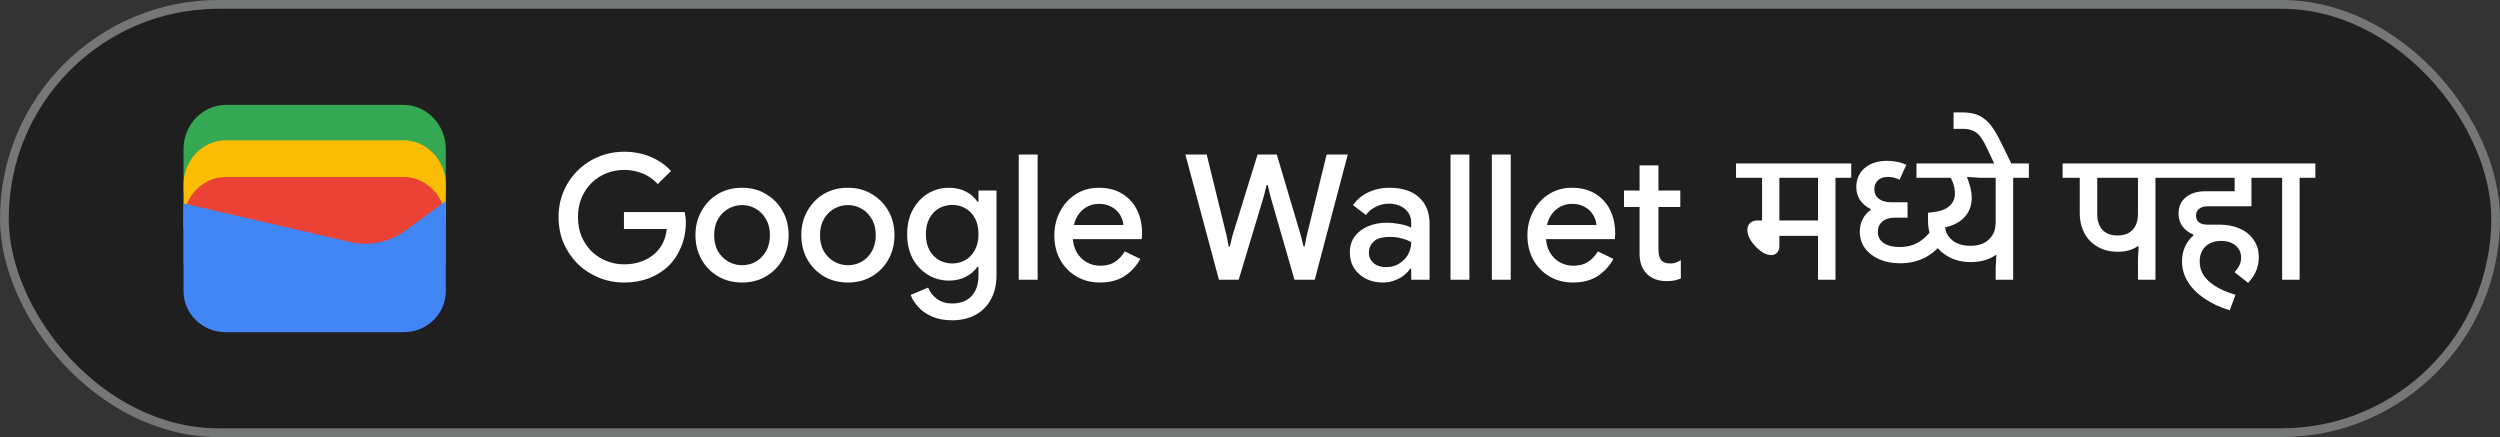 <svg width="286" height="50" viewBox="0 0 286 50" fill="none" xmlns="http://www.w3.org/2000/svg">
<rect x="0" y="0" width="286" height="50" fill="#333333" stroke="none"/>
<rect x="0.5" y="0.5" width="285" height="49" rx="24.5" fill="#1F1F1F"/>
<rect x="0.5" y="0.5" width="285" height="49" rx="24.5" stroke="#747775"/>
<path d="M51 22H21V17C21 14.286 23.202 12 25.817 12H46.184C48.798 12 51 14.286 51 17V22Z" fill="#34A853"/>
<path d="M51 26.054H21V21.054C21 18.339 23.202 16.054 25.817 16.054H46.184C48.798 16.054 51 18.339 51 21.054V26.054Z" fill="#FBBC04"/>
<path d="M51 30.247H21V25.247C21 22.532 23.202 20.247 25.817 20.247H46.184C48.798 20.247 51 22.532 51 25.247V30.247Z" fill="#EA4335"/>
<path d="M21 23.275L40.041 27.679C42.233 28.229 44.699 27.679 46.48 26.303L51 23V33.321C51 35.936 48.808 38 46.206 38H25.794C23.192 38 21 35.936 21 33.321V23.275Z" fill="#4285F4"/>
<path d="M71.4 32.32C70.373 32.32 69.407 32.133 68.5 31.76C67.593 31.387 66.793 30.867 66.1 30.2C65.42 29.52 64.88 28.727 64.48 27.82C64.093 26.9 63.9 25.907 63.9 24.84C63.9 23.773 64.093 22.787 64.48 21.88C64.88 20.96 65.42 20.167 66.1 19.5C66.793 18.82 67.593 18.293 68.5 17.92C69.407 17.547 70.373 17.36 71.4 17.36C72.493 17.36 73.5 17.553 74.42 17.94C75.353 18.327 76.133 18.867 76.76 19.56L75.24 21.06C74.933 20.713 74.58 20.42 74.18 20.18C73.793 19.94 73.367 19.76 72.9 19.64C72.433 19.507 71.933 19.44 71.4 19.44C70.693 19.44 70.02 19.567 69.38 19.82C68.74 20.073 68.173 20.44 67.68 20.92C67.2 21.387 66.82 21.953 66.54 22.62C66.26 23.273 66.12 24.013 66.12 24.84C66.12 25.667 66.26 26.413 66.54 27.08C66.833 27.733 67.22 28.3 67.7 28.78C68.193 29.247 68.76 29.607 69.4 29.86C70.04 30.113 70.713 30.24 71.42 30.24C72.073 30.24 72.68 30.147 73.24 29.96C73.813 29.773 74.313 29.507 74.74 29.16C75.167 28.813 75.513 28.393 75.78 27.9C76.047 27.393 76.213 26.827 76.28 26.2H71.38V24.26H78.34C78.367 24.42 78.393 24.607 78.42 24.82C78.447 25.02 78.46 25.213 78.46 25.4V25.42C78.46 26.447 78.28 27.387 77.92 28.24C77.573 29.093 77.087 29.827 76.46 30.44C75.833 31.04 75.087 31.507 74.22 31.84C73.367 32.16 72.427 32.32 71.4 32.32ZM84.9 32.32C83.847 32.32 82.92 32.08 82.12 31.6C81.32 31.12 80.693 30.473 80.24 29.66C79.787 28.833 79.56 27.913 79.56 26.9C79.56 25.887 79.787 24.973 80.24 24.16C80.693 23.333 81.32 22.68 82.12 22.2C82.92 21.72 83.847 21.48 84.9 21.48C85.94 21.48 86.86 21.727 87.66 22.22C88.46 22.7 89.087 23.347 89.54 24.16C89.993 24.973 90.22 25.887 90.22 26.9C90.22 27.913 89.993 28.833 89.54 29.66C89.087 30.473 88.46 31.12 87.66 31.6C86.86 32.08 85.94 32.32 84.9 32.32ZM84.9 30.34C85.46 30.34 85.98 30.207 86.46 29.94C86.94 29.66 87.326 29.267 87.62 28.76C87.927 28.24 88.08 27.62 88.08 26.9C88.08 26.18 87.927 25.567 87.62 25.06C87.326 24.54 86.94 24.147 86.46 23.88C85.98 23.6 85.46 23.46 84.9 23.46C84.34 23.46 83.813 23.6 83.32 23.88C82.84 24.147 82.447 24.54 82.14 25.06C81.847 25.567 81.7 26.18 81.7 26.9C81.7 27.62 81.847 28.24 82.14 28.76C82.447 29.267 82.847 29.66 83.34 29.94C83.833 30.207 84.353 30.34 84.9 30.34ZM97.009 32.32C95.956 32.32 95.029 32.08 94.229 31.6C93.429 31.12 92.803 30.473 92.349 29.66C91.896 28.833 91.669 27.913 91.669 26.9C91.669 25.887 91.896 24.973 92.349 24.16C92.803 23.333 93.429 22.68 94.229 22.2C95.029 21.72 95.956 21.48 97.009 21.48C98.049 21.48 98.969 21.727 99.769 22.22C100.569 22.7 101.196 23.347 101.649 24.16C102.103 24.973 102.329 25.887 102.329 26.9C102.329 27.913 102.103 28.833 101.649 29.66C101.196 30.473 100.569 31.12 99.769 31.6C98.969 32.08 98.049 32.32 97.009 32.32ZM97.009 30.34C97.569 30.34 98.089 30.207 98.569 29.94C99.049 29.66 99.436 29.267 99.729 28.76C100.036 28.24 100.189 27.62 100.189 26.9C100.189 26.18 100.036 25.567 99.729 25.06C99.436 24.54 99.049 24.147 98.569 23.88C98.089 23.6 97.569 23.46 97.009 23.46C96.449 23.46 95.923 23.6 95.429 23.88C94.949 24.147 94.556 24.54 94.249 25.06C93.956 25.567 93.809 26.18 93.809 26.9C93.809 27.62 93.956 28.24 94.249 28.76C94.556 29.267 94.956 29.66 95.449 29.94C95.943 30.207 96.463 30.34 97.009 30.34ZM108.919 36.64C108.025 36.64 107.252 36.493 106.599 36.2C105.959 35.92 105.439 35.553 105.039 35.1C104.639 34.66 104.352 34.207 104.179 33.74L106.179 32.9C106.392 33.433 106.732 33.867 107.199 34.2C107.679 34.547 108.252 34.72 108.919 34.72C109.865 34.72 110.605 34.44 111.139 33.88C111.672 33.32 111.939 32.527 111.939 31.5V30.52H111.819C111.499 30.987 111.059 31.367 110.499 31.66C109.939 31.953 109.292 32.1 108.559 32.1C107.692 32.1 106.892 31.88 106.159 31.44C105.439 31 104.859 30.387 104.419 29.6C103.992 28.8 103.779 27.867 103.779 26.8C103.779 25.72 103.992 24.787 104.419 24C104.859 23.2 105.439 22.58 106.159 22.14C106.892 21.7 107.692 21.48 108.559 21.48C109.292 21.48 109.939 21.627 110.499 21.92C111.059 22.2 111.499 22.587 111.819 23.08H111.939V21.8H113.999V31.46C113.999 32.567 113.779 33.507 113.339 34.28C112.912 35.053 112.319 35.64 111.559 36.04C110.799 36.44 109.919 36.64 108.919 36.64ZM108.939 30.14C109.472 30.14 109.965 30.013 110.419 29.76C110.885 29.493 111.252 29.113 111.519 28.62C111.799 28.113 111.939 27.507 111.939 26.8C111.939 26.053 111.799 25.433 111.519 24.94C111.252 24.447 110.885 24.073 110.419 23.82C109.965 23.567 109.472 23.44 108.939 23.44C108.405 23.44 107.905 23.567 107.439 23.82C106.985 24.073 106.619 24.453 106.339 24.96C106.059 25.453 105.919 26.067 105.919 26.8C105.919 27.52 106.059 28.133 106.339 28.64C106.619 29.133 106.985 29.507 107.439 29.76C107.905 30.013 108.405 30.14 108.939 30.14ZM116.546 32V17.68H118.706V32H116.546ZM125.815 32.32C124.815 32.32 123.921 32.087 123.135 31.62C122.348 31.153 121.728 30.513 121.275 29.7C120.835 28.887 120.615 27.96 120.615 26.92C120.615 25.947 120.828 25.047 121.255 24.22C121.681 23.393 122.275 22.733 123.035 22.24C123.808 21.733 124.695 21.48 125.695 21.48C126.748 21.48 127.641 21.707 128.375 22.16C129.121 22.613 129.688 23.233 130.075 24.02C130.461 24.807 130.655 25.693 130.655 26.68C130.655 26.827 130.648 26.96 130.635 27.08C130.635 27.2 130.628 27.293 130.615 27.36H122.735C122.788 27.92 122.928 28.407 123.155 28.82C123.448 29.34 123.835 29.733 124.315 30C124.795 30.267 125.315 30.4 125.875 30.4C126.555 30.4 127.121 30.247 127.575 29.94C128.041 29.62 128.408 29.227 128.675 28.76L130.455 29.62C130.015 30.42 129.415 31.073 128.655 31.58C127.895 32.073 126.948 32.32 125.815 32.32ZM122.855 25.74H128.515C128.501 25.487 128.435 25.22 128.315 24.94C128.195 24.647 128.021 24.38 127.795 24.14C127.568 23.9 127.281 23.707 126.935 23.56C126.588 23.4 126.181 23.32 125.715 23.32C125.128 23.32 124.608 23.473 124.155 23.78C123.701 24.073 123.348 24.487 123.095 25.02C122.988 25.247 122.908 25.487 122.855 25.74ZM139.446 32L135.606 17.68H138.046L140.326 26.98L140.566 28.22H140.686L140.986 26.98L143.866 17.68H146.066L148.826 26.98L149.126 28.2H149.246L149.486 26.98L151.766 17.68H154.186L150.406 32H148.086L145.346 22.5L145.026 21.16H144.906L144.566 22.5L141.706 32H139.446ZM158.202 32.32C157.469 32.32 156.816 32.173 156.242 31.88C155.682 31.587 155.236 31.187 154.902 30.68C154.582 30.16 154.422 29.567 154.422 28.9C154.422 28.167 154.609 27.547 154.982 27.04C155.369 26.533 155.882 26.147 156.522 25.88C157.162 25.613 157.869 25.48 158.642 25.48C159.069 25.48 159.462 25.513 159.822 25.58C160.196 25.633 160.516 25.7 160.782 25.78C161.062 25.86 161.282 25.947 161.442 26.04V25.5C161.442 24.833 161.202 24.3 160.722 23.9C160.242 23.5 159.622 23.3 158.862 23.3C158.342 23.3 157.849 23.42 157.382 23.66C156.916 23.887 156.542 24.2 156.262 24.6L154.782 23.46C155.076 23.047 155.429 22.693 155.842 22.4C156.269 22.107 156.742 21.88 157.262 21.72C157.796 21.56 158.349 21.48 158.922 21.48C160.402 21.48 161.542 21.847 162.342 22.58C163.142 23.3 163.542 24.313 163.542 25.62V32H161.442V30.74H161.322C161.149 31.007 160.909 31.26 160.602 31.5C160.309 31.74 159.956 31.933 159.542 32.08C159.142 32.24 158.696 32.32 158.202 32.32ZM158.582 30.56C159.142 30.56 159.636 30.427 160.062 30.16C160.502 29.893 160.842 29.547 161.082 29.12C161.322 28.68 161.442 28.207 161.442 27.7C161.149 27.527 160.789 27.387 160.362 27.28C159.949 27.16 159.509 27.1 159.042 27.1C158.162 27.1 157.536 27.273 157.162 27.62C156.789 27.967 156.602 28.4 156.602 28.92C156.602 29.4 156.782 29.793 157.142 30.1C157.502 30.407 157.982 30.56 158.582 30.56ZM165.94 32V17.68H168.1V32H165.94ZM170.667 32V17.68H172.827V32H170.667ZM179.936 32.32C178.936 32.32 178.042 32.087 177.256 31.62C176.469 31.153 175.849 30.513 175.396 29.7C174.956 28.887 174.736 27.96 174.736 26.92C174.736 25.947 174.949 25.047 175.376 24.22C175.802 23.393 176.396 22.733 177.156 22.24C177.929 21.733 178.816 21.48 179.816 21.48C180.869 21.48 181.762 21.707 182.496 22.16C183.242 22.613 183.809 23.233 184.196 24.02C184.582 24.807 184.776 25.693 184.776 26.68C184.776 26.827 184.769 26.96 184.756 27.08C184.756 27.2 184.749 27.293 184.736 27.36H176.856C176.909 27.92 177.049 28.407 177.276 28.82C177.569 29.34 177.956 29.733 178.436 30C178.916 30.267 179.436 30.4 179.996 30.4C180.676 30.4 181.242 30.247 181.696 29.94C182.162 29.62 182.529 29.227 182.796 28.76L184.576 29.62C184.136 30.42 183.536 31.073 182.776 31.58C182.016 32.073 181.069 32.32 179.936 32.32ZM176.976 25.74H182.636C182.622 25.487 182.556 25.22 182.436 24.94C182.316 24.647 182.142 24.38 181.916 24.14C181.689 23.9 181.402 23.707 181.056 23.56C180.709 23.4 180.302 23.32 179.836 23.32C179.249 23.32 178.729 23.473 178.276 23.78C177.822 24.073 177.469 24.487 177.216 25.02C177.109 25.247 177.029 25.487 176.976 25.74ZM185.787 21.8H187.567V18.92H189.727V21.8H192.227V23.68H189.727V28.58C189.727 29.087 189.827 29.473 190.027 29.74C190.24 30.007 190.593 30.14 191.087 30.14C191.327 30.14 191.54 30.107 191.727 30.04C191.913 29.96 192.1 29.867 192.287 29.76V31.86C192.06 31.953 191.82 32.027 191.567 32.08C191.313 32.133 191.013 32.16 190.667 32.16C189.72 32.16 188.967 31.887 188.407 31.34C187.847 30.78 187.567 30.013 187.567 29.04V23.68H185.787V21.8Z" fill="white"/>
<path d="M202.62 29.18C202.34 29.18 202.04 29.093 201.72 28.92C201.413 28.733 201.12 28.493 200.84 28.2C200.56 27.907 200.333 27.6 200.16 27.28C199.987 26.947 199.9 26.627 199.9 26.32C199.9 25.96 200.007 25.687 200.22 25.5C200.447 25.313 200.733 25.22 201.08 25.22H201.58V20.34H198.6V18.7H211.78V20.34H209.98V32H207.98V26.98H203.56V28.16C203.56 28.467 203.473 28.713 203.3 28.9C203.14 29.087 202.913 29.18 202.62 29.18ZM207.98 25.22V20.34H203.56V25.22H207.98ZM217.383 30.12C216.476 30.12 215.676 29.967 214.983 29.66C214.289 29.353 213.743 28.927 213.343 28.38C212.956 27.833 212.763 27.213 212.763 26.52C212.763 25.987 212.869 25.507 213.083 25.08C213.296 24.653 213.603 24.3 214.003 24.02V23.92C213.469 23.64 213.063 23.293 212.783 22.88C212.503 22.453 212.363 21.96 212.363 21.4C212.363 20.493 212.683 19.767 213.323 19.22C213.976 18.673 214.823 18.4 215.863 18.4C216.289 18.4 216.683 18.44 217.043 18.52C217.403 18.587 217.749 18.7 218.083 18.86L217.303 20.56C217.089 20.453 216.876 20.373 216.663 20.32C216.449 20.267 216.209 20.24 215.943 20.24C215.476 20.24 215.103 20.373 214.823 20.64C214.556 20.893 214.423 21.233 214.423 21.66C214.423 22.113 214.596 22.473 214.943 22.74C215.289 23.007 215.756 23.14 216.343 23.14H218.223V24.9H216.803C216.176 24.9 215.689 25.047 215.343 25.34C214.996 25.633 214.823 26.033 214.823 26.54C214.823 27.073 215.043 27.493 215.483 27.8C215.936 28.107 216.549 28.26 217.323 28.26C217.883 28.26 218.383 28.18 218.823 28.02C219.276 27.86 219.703 27.607 220.103 27.26C220.503 26.913 220.889 26.467 221.263 25.92L222.763 27.1C222.056 28.113 221.263 28.873 220.383 29.38C219.503 29.873 218.503 30.12 217.383 30.12ZM228.305 32V30.6L228.385 29.18H228.285C227.925 29.447 227.505 29.647 227.025 29.78C226.545 29.913 226.018 29.98 225.445 29.98C224.498 29.98 223.658 29.78 222.925 29.38C222.191 28.98 221.611 28.42 221.185 27.7C220.771 26.98 220.565 26.153 220.565 25.22V24.34L221.345 24.24C222.065 24.147 222.625 23.92 223.025 23.56C223.438 23.187 223.645 22.713 223.645 22.14C223.645 21.54 223.485 20.94 223.165 20.34H219.245V18.7H232.105V20.34H230.305V32H228.305ZM228.305 20.34H226.545L225.045 20.24V20.34C225.205 20.713 225.331 21.1 225.425 21.5C225.518 21.9 225.565 22.273 225.565 22.62C225.565 23.58 225.245 24.367 224.605 24.98C224.085 25.473 223.385 25.82 222.505 26.02C222.598 26.593 222.851 27.06 223.265 27.42C223.785 27.887 224.505 28.12 225.425 28.12C226.318 28.12 227.018 27.88 227.525 27.4C228.045 26.92 228.305 26.26 228.305 25.42V20.34ZM228.25 18.94L227.23 16.78C226.977 16.26 226.73 15.853 226.49 15.56C226.25 15.267 225.977 15.06 225.67 14.94C225.363 14.807 224.99 14.74 224.55 14.74H223.49V12.86H224.47C224.99 12.86 225.45 12.913 225.85 13.02C226.25 13.127 226.617 13.307 226.95 13.56C227.297 13.8 227.61 14.12 227.89 14.52C228.183 14.92 228.477 15.413 228.77 16L230.21 18.94H228.25ZM244.583 32V29.62L244.663 28.18H244.543C244.25 28.38 243.917 28.533 243.543 28.64C243.183 28.747 242.763 28.8 242.283 28.8C241.403 28.8 240.637 28.613 239.983 28.24C239.33 27.867 238.823 27.347 238.463 26.68C238.103 26.013 237.923 25.233 237.923 24.34V20.34H235.963V18.7H248.383V20.34H246.583V32H244.583ZM239.923 20.34V24.48C239.923 25.253 240.123 25.86 240.523 26.3C240.937 26.727 241.51 26.94 242.243 26.94C242.99 26.94 243.563 26.727 243.963 26.3C244.377 25.86 244.583 25.253 244.583 24.48V20.34H239.923ZM255.084 35.5C253.991 35.167 253.031 34.72 252.204 34.16C251.391 33.613 250.758 32.98 250.304 32.26C249.851 31.54 249.624 30.753 249.624 29.9C249.624 28.7 250.058 27.713 250.924 26.94V26.84C250.391 26.613 249.971 26.293 249.664 25.88C249.371 25.453 249.224 24.973 249.224 24.44C249.224 23.653 249.498 23.033 250.044 22.58C250.604 22.113 251.358 21.88 252.304 21.88H255.644V20.34H247.584V18.7H259.584V20.34H257.564V23.6H252.524C252.124 23.6 251.804 23.7 251.564 23.9C251.338 24.087 251.224 24.34 251.224 24.66C251.224 24.993 251.338 25.253 251.564 25.44C251.804 25.613 252.124 25.7 252.524 25.7H253.924C254.831 25.7 255.618 25.86 256.284 26.18C256.964 26.487 257.484 26.92 257.844 27.48C258.218 28.027 258.404 28.68 258.404 29.44C258.404 30.533 257.998 31.507 257.184 32.36L255.624 31.14C255.864 30.887 256.051 30.627 256.184 30.36C256.318 30.08 256.384 29.787 256.384 29.48C256.384 28.907 256.178 28.447 255.764 28.1C255.351 27.74 254.798 27.56 254.104 27.56C253.344 27.56 252.744 27.773 252.304 28.2C251.864 28.627 251.644 29.2 251.644 29.92C251.644 30.827 252.011 31.593 252.744 32.22C253.478 32.86 254.478 33.36 255.744 33.72L255.084 35.5ZM261.076 32V20.34H258.776V18.7H264.876V20.34H263.076V32H261.076Z" fill="white"/>
</svg>
